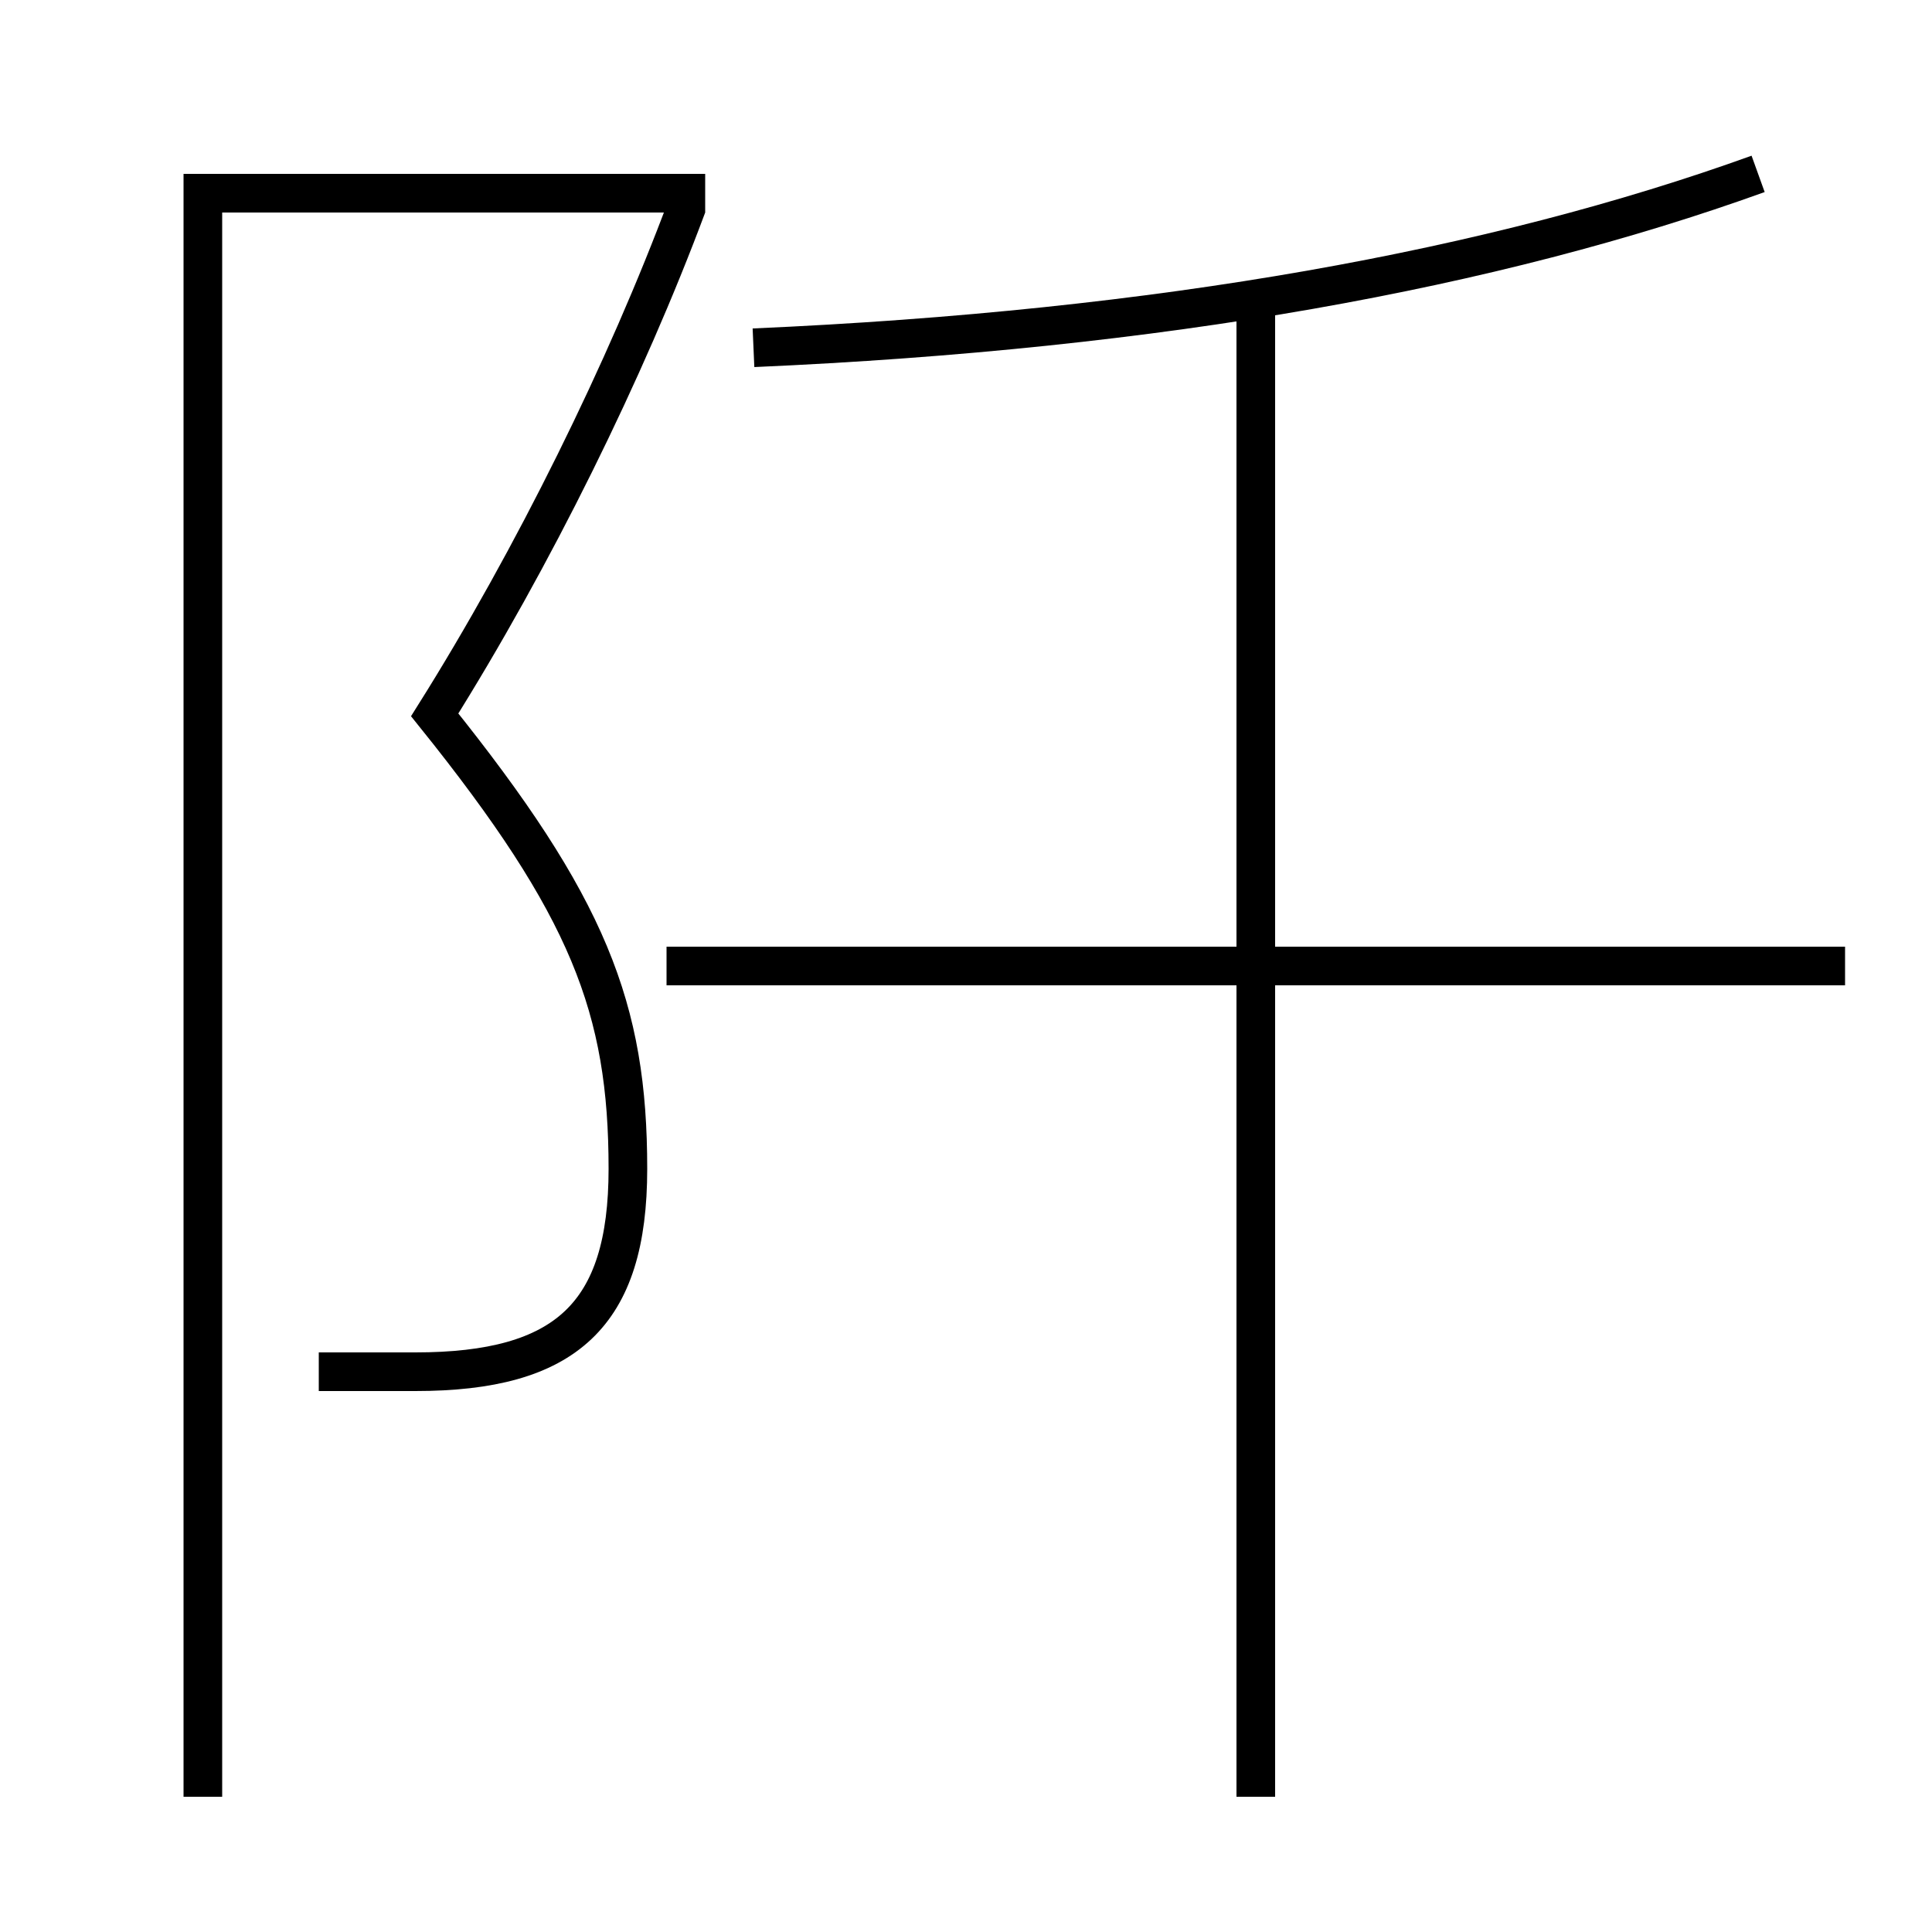 <?xml version='1.0' encoding='utf-8'?>
<svg xmlns="http://www.w3.org/2000/svg" height="100px" version="1.0" viewBox="0 0 100 100" width="100px" x="0px" y="0px">
<line fill="none" stroke="#000000" stroke-width="2" x1="34.5" x2="95.5" y1="50" y2="50" /><line fill="none" stroke="#000000" stroke-width="2" x1="65" x2="65" y1="93" y2="15.5" /><polyline fill="none" points="36.5,10 10.5,10 10.5,93" stroke="#000000" stroke-width="2" /><path d="M16.5,71 h5.0 c7.789,0 11,-2.928 11,-10.5 c0,-8.302 -2.023,-13.576 -10,-23.5 c5.083,-8.09 9.91,-17.88 13.063,-26.349" fill="none" stroke="#000000" stroke-width="2" /><path d="M39,18 c21.117,-0.925 38.333,-4.072 52,-9" fill="none" stroke="#000000" stroke-width="2" /></svg>